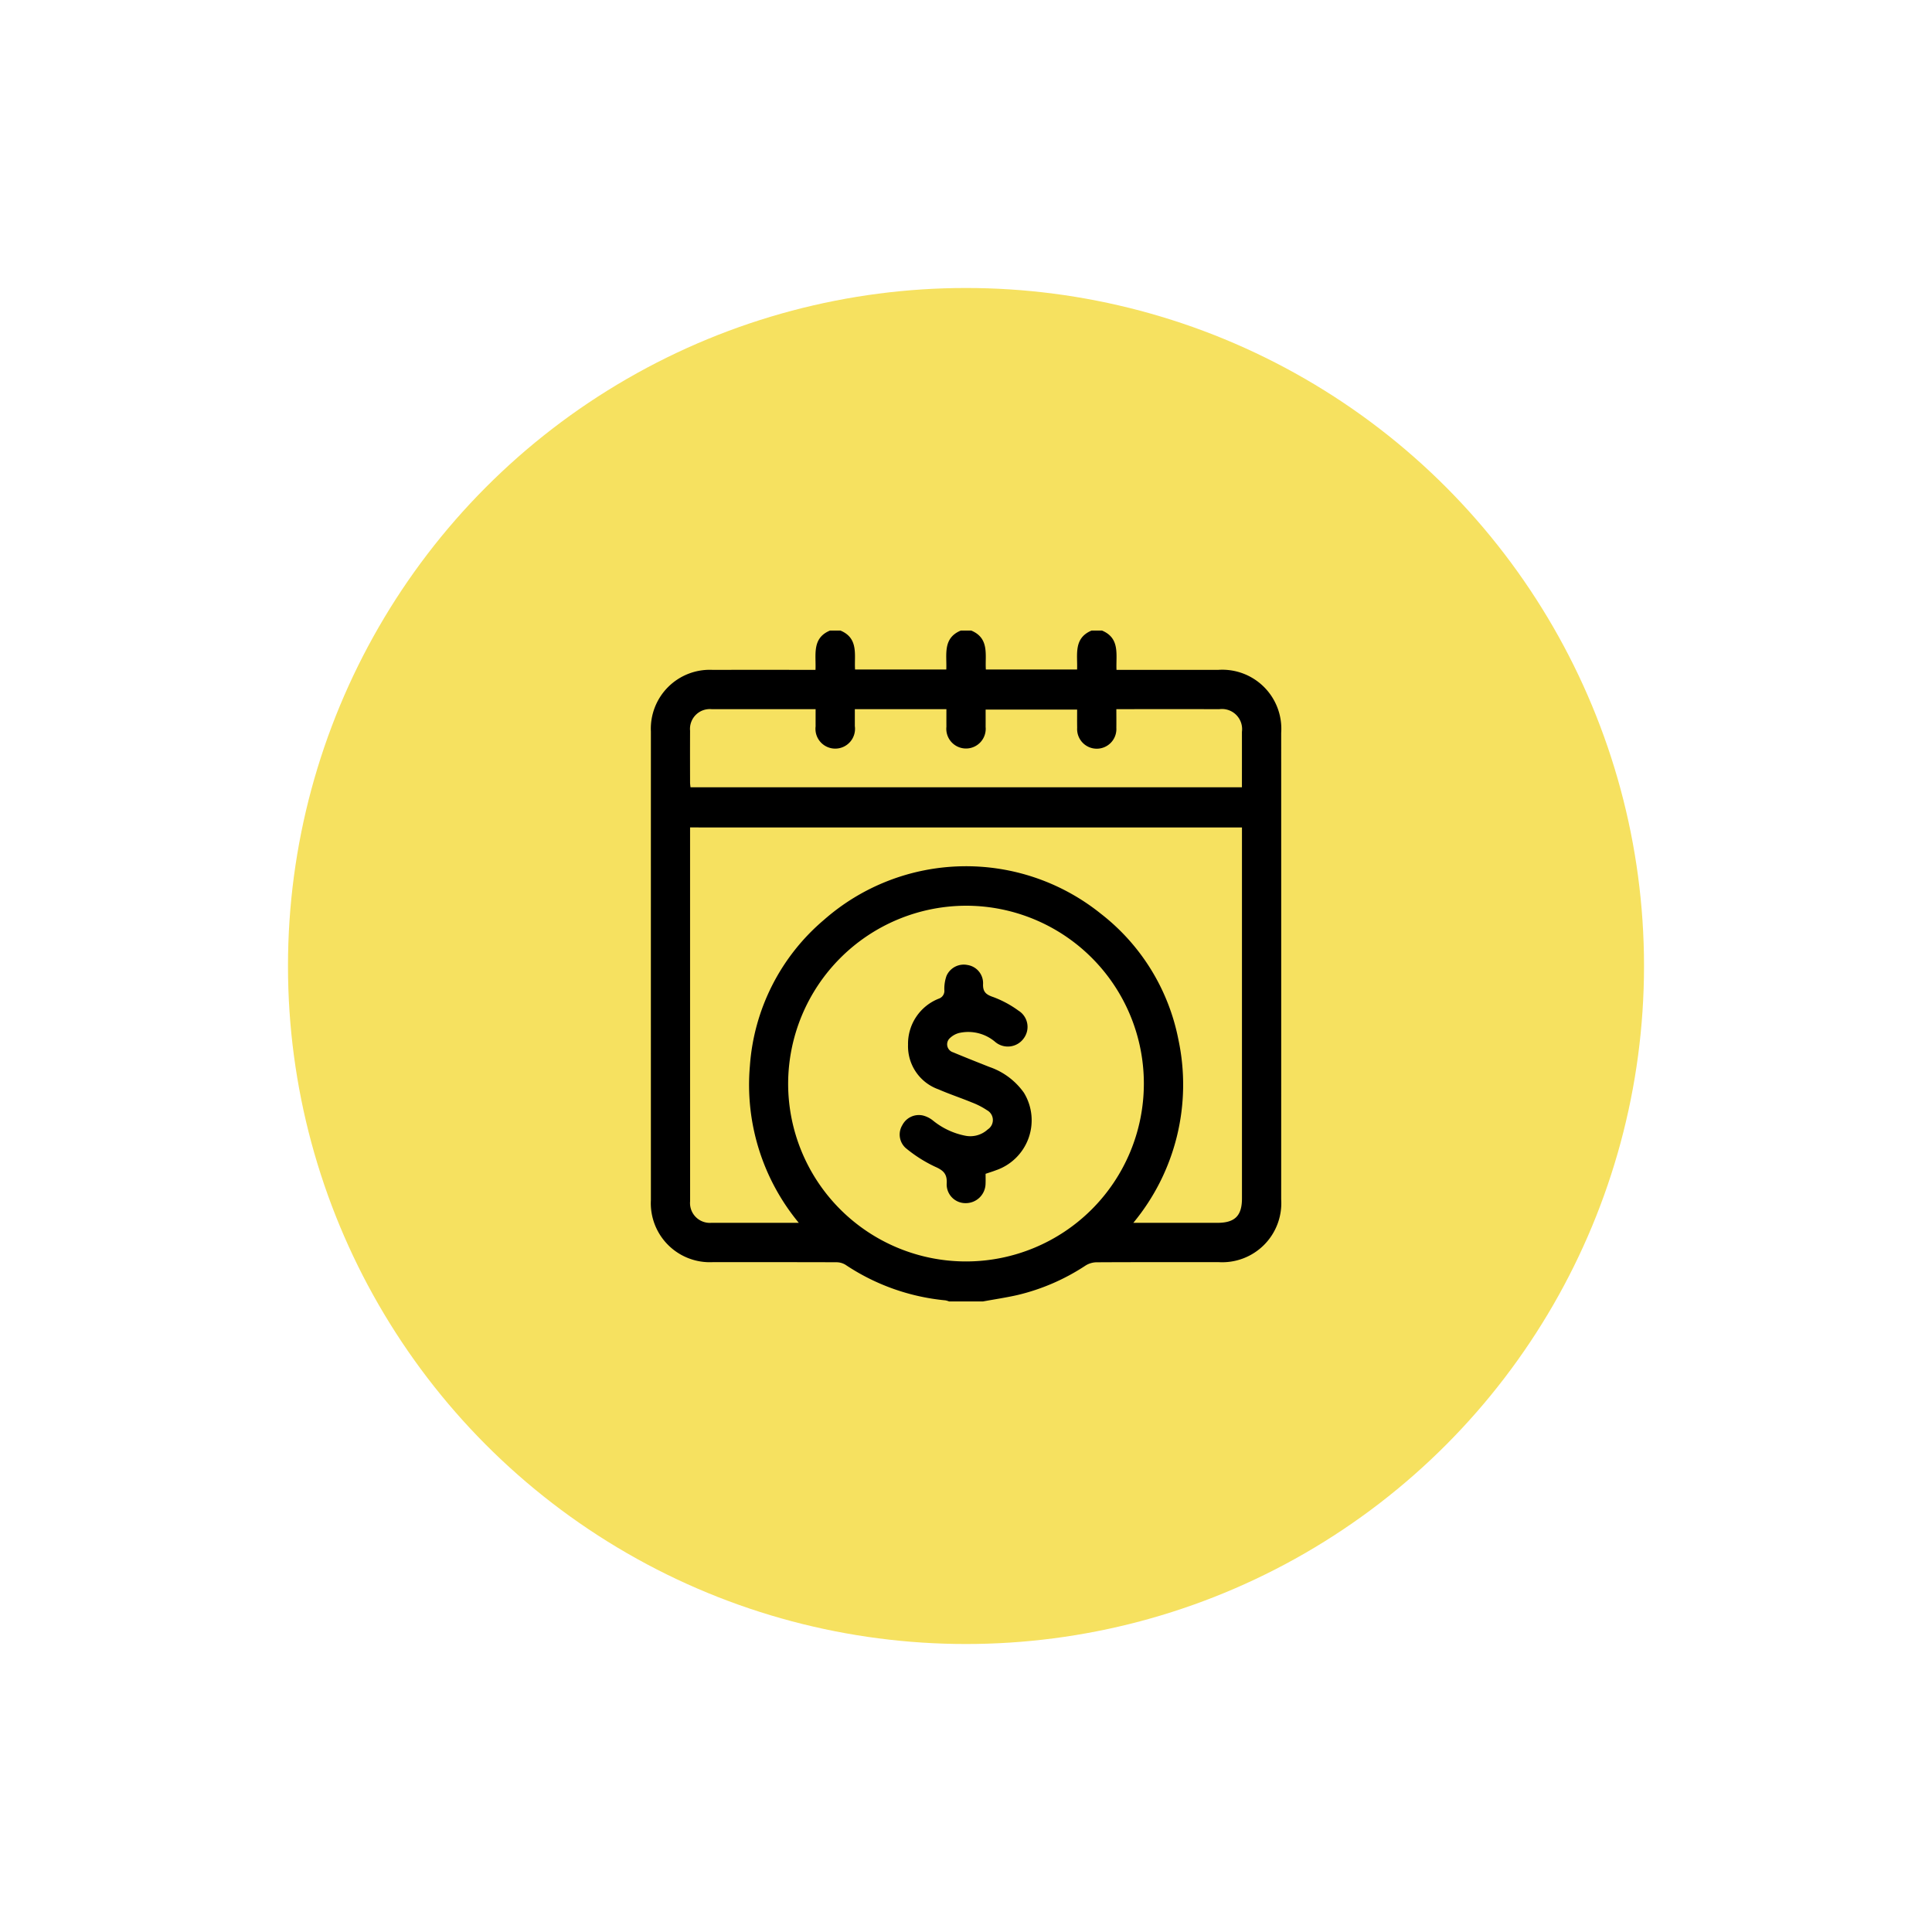 <svg id="Layer_1" data-name="Layer 1" xmlns="http://www.w3.org/2000/svg" viewBox="0 0 50 50">
  <g>
    <circle cx="25" cy="25" r="17.547" style="fill: #f6e160"/>
    <g>
      <path d="M21.48,16.319h.271c.48.2.353.64.378,1.008H24.49c.017-.381-.1-.81.375-1.008h.271c.48.2.353.64.378,1.008h2.361c.016-.381-.099-.809.374-1.008H28.52c.475.199.357.629.375,1.017H29.09q1.218,0,2.437,0a1.528,1.528,0,0,1,1.63,1.632q.001,6.036,0,12.072a1.529,1.529,0,0,1-1.621,1.624c-1.055.001-2.11-.002-3.164.004a.55.55,0,0,0-.279.085,5.497,5.497,0,0,1-1.759.762c-.295.067-.595.111-.893.166h-.88a.495.495,0,0,0-.094-.028,5.6,5.6,0,0,1-2.585-.92.45.45,0,0,0-.234-.066c-1.066-.004-2.132-.002-3.198-.003a1.527,1.527,0,0,1-1.605-1.607q-.001-6.061,0-12.123A1.525,1.525,0,0,1,18.44,17.336q1.235-.002,2.471,0h.194C21.123,16.947,21.005,16.517,21.48,16.319Zm-3.621,5.095v.127q0,4.773.001,9.546a.513.513,0,0,0,.558.559c.66.002,1.32.001,1.98.001h.275a5.603,5.603,0,0,1-1.266-4.06,5.455,5.455,0,0,1,1.918-3.782,5.566,5.566,0,0,1,7.161-.161,5.44,5.44,0,0,1,2.011,3.261A5.601,5.601,0,0,1,29.33,31.647h2.173c.455,0,.639-.181.639-.632q0-4.705,0-9.41v-.19ZM20.397,28.05a4.603,4.603,0,1,0,4.608-4.61A4.616,4.616,0,0,0,20.397,28.05Zm.71-9.697h-.137q-1.277,0-2.554,0a.513.513,0,0,0-.557.559c-.002.446-.001.893,0,1.339,0,.043.008.086.011.124h14.271c0-.486.001-.961,0-1.435a.521.521,0,0,0-.581-.587q-1.252-.001-2.504,0h-.165c0,.18.002.333,0,.485a.508.508,0,1,1-1.014-.003c-.003-.156-.001-.313-.001-.471H25.508c0,.158.001.304,0,.45a.51.51,0,1,1-1.015-.006c-.001-.15,0-.3,0-.455H22.123c0,.158,0,.298,0,.438a.512.512,0,1,1-1.015.007C21.107,18.658,21.108,18.517,21.108,18.353Z"/>
      <path d="M25.507,30.378c0,.09.003.175-.001.259a.511.511,0,0,1-.514.5.485.485,0,0,1-.492-.497c.018-.253-.079-.349-.301-.446a3.543,3.543,0,0,1-.763-.486.469.469,0,0,1-.083-.591.481.481,0,0,1,.528-.249.678.678,0,0,1,.266.133,1.903,1.903,0,0,0,.833.391.665.665,0,0,0,.582-.162.289.289,0,0,0-.019-.498,1.947,1.947,0,0,0-.389-.2c-.286-.118-.581-.215-.865-.339A1.184,1.184,0,0,1,23.5,27.04a1.255,1.255,0,0,1,.796-1.195.212.212,0,0,0,.143-.228,1.02,1.02,0,0,1,.057-.363.488.488,0,0,1,.543-.28.475.475,0,0,1,.403.476c-.011.216.069.289.267.355a2.711,2.711,0,0,1,.65.351.495.495,0,0,1,.137.714.506.506,0,0,1-.733.101,1.074,1.074,0,0,0-.948-.236.541.541,0,0,0-.23.13.216.216,0,0,0,.079.368c.312.13.626.255.94.379a1.812,1.812,0,0,1,.894.667,1.367,1.367,0,0,1-.731,2.01C25.688,30.32,25.607,30.344,25.507,30.378Z"/>
    </g>
  </g>
</svg>
